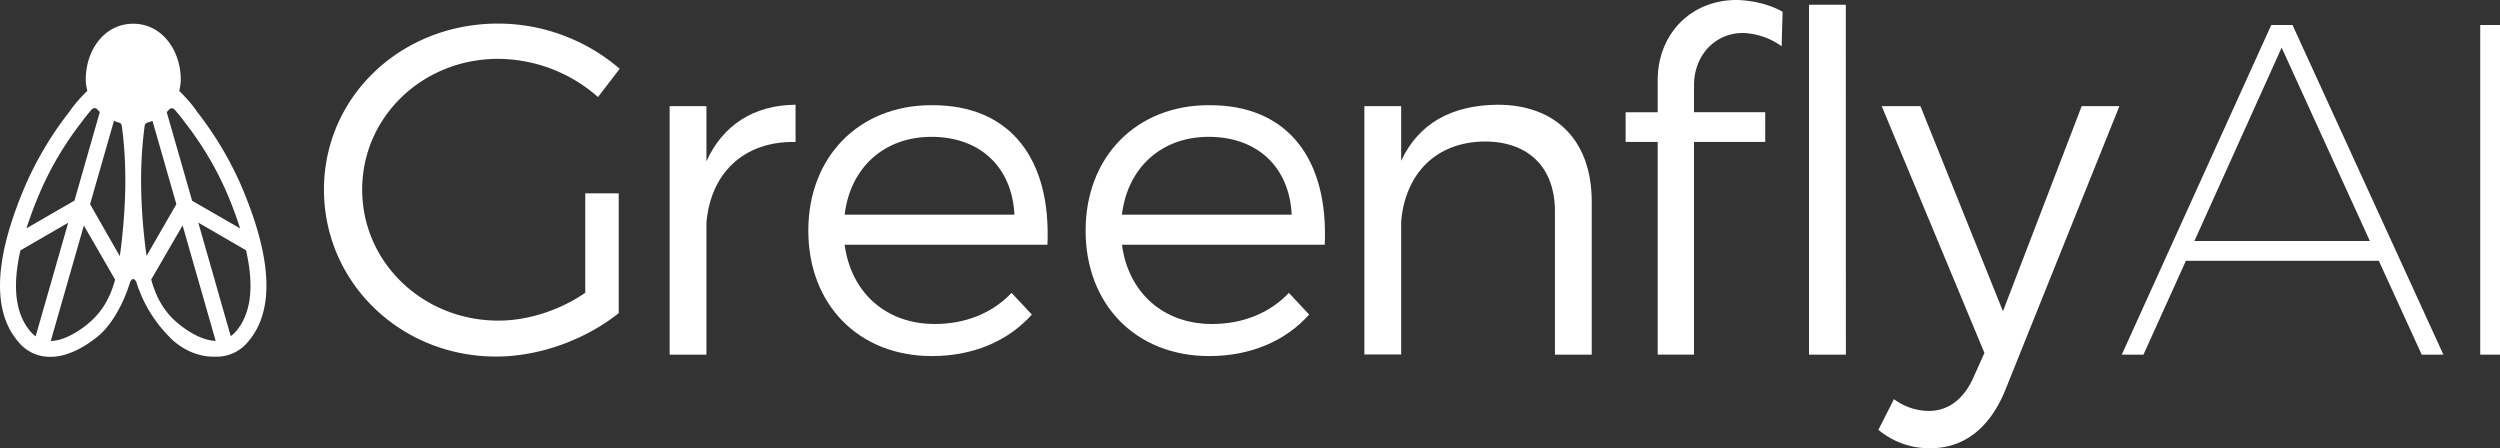 <svg id="GreenflyAILogomark" xmlns="http://www.w3.org/2000/svg" viewBox="0 0 1162.06 208.26"><rect x="0" y="0" width="1162.06" height="208.26" fill="#333333" stroke="none"/><defs><style>.cls-1{fill:#fff;}</style></defs><title>GreenflyAI_wordmark_white</title><path class="cls-1" d="M460.72,367.55v55.68c-15.12,12.06-36.39,20.17-57,20.17-44.51,0-80-34.42-80-77.6s35.73-77.17,80.89-77.17a86.89,86.89,0,0,1,56.56,21l-10.08,13.16a70.55,70.55,0,0,0-46.48-17.76c-35.07,0-63.13,27-63.13,60.73,0,34,28.28,60.94,63.35,60.94,13.81,0,28.5-4.82,40.34-12.93V367.55Z" transform="translate(-173.13 -277.67)"/><path class="cls-1" d="M501.5,352.64c7.67-16.88,21.92-26.08,41.43-26.3v17.31c-24.33-.43-39.46,14.69-41.43,37.49v61.38H484.4V327h17.1Z" transform="translate(-173.13 -277.67)"/><path class="cls-1" d="M660,391.44H565.73c3.07,22.58,19.51,36.83,41.87,36.83,14.25,0,26.75-5,35.73-14.46l9.43,10.08c-11,12.28-27.18,19.29-46.47,19.29-34,0-57.44-23.89-57.44-58.31s23.67-58.31,57.22-58.31C643.33,326.34,661.75,352.2,660,391.44Zm-15.34-14c-1.1-22.14-16-36.17-38.58-36.17-21.93,0-37.71,14.25-40.34,36.17Z" transform="translate(-173.13 -277.67)"/><path class="cls-1" d="M788.9,391.44H694.63c3.07,22.58,19.51,36.83,41.87,36.83,14.25,0,26.75-5,35.74-14.46l9.42,10.08c-11,12.28-27.18,19.29-46.47,19.29-34,0-57.44-23.89-57.44-58.31s23.68-58.31,57.22-58.31C772.24,326.34,790.65,352.2,788.9,391.44Zm-15.35-14c-1.09-22.14-16-36.17-38.58-36.17-21.92,0-37.71,14.25-40.34,36.17Z" transform="translate(-173.13 -277.67)"/><path class="cls-1" d="M913,371.28v71.24h-17.1V375.88c0-20.39-12.28-32.44-32.67-32.44-22.8.21-36.83,15.12-38.8,37v62h-17.1V327h17.1v25.43c8.11-17.53,23.68-25.86,44.72-26.08C896.75,326.34,913,343.44,913,371.28Z" transform="translate(-173.13 -277.67)"/><path class="cls-1" d="M943.67,314.94c0-21.71,15.78-37.49,37.05-37.27,7.45.22,15.34,2.19,21,5.48l-.44,16A33.34,33.34,0,0,0,983.78,293c-13.15-.22-23.23,10.09-23.23,24.34v12.49h33.1v13.81h-33.1v98.87H943.67V343.65H928.76V329.84h14.91Zm87.47,127.58H1014V279.86h17.1Z" transform="translate(-173.13 -277.67)"/><path class="cls-1" d="M1105.23,459c-7.23,17.75-19.29,27-34.64,27a36.65,36.65,0,0,1-24.33-8.55l7.23-14.25a27.3,27.3,0,0,0,16.23,5.48c9,0,16.44-5.48,21-16.22l4.82-10.74L1047.79,327h18l38.36,95.36L1140.75,327h17.53Z" transform="translate(-173.13 -277.67)"/><path class="cls-1" d="M1189.19,398.9l-19.73,43.62h-10.08l69.49-153.23h9.87l70.15,153.23H1298.8l-19.94-43.62Zm44.51-99.09-40.56,89.88h81.55Z" transform="translate(-173.13 -277.67)"/><path class="cls-1" d="M1326,442.52V289.29h9.21V442.52Z" transform="translate(-173.13 -277.67)"/><g id="GreenflyAILogomark-2" data-name="GreenflyAILogomark"><path class="cls-1" d="M236.51,408.82a62.94,62.94,0,0,0,15.18,25.26s8.09,9.39,20.77,9.39c.38,0,.8,0,1.21,0a18.87,18.87,0,0,0,14.81-7C300.91,422,299.7,397.31,284.83,363a160.19,160.19,0,0,0-20.17-33.49l-.31-.51a67.12,67.12,0,0,0-7.93-9.06,21.92,21.92,0,0,0,.73-4.82c.16-14-8.72-26.42-22.1-26.42S212.82,301,213,315.09a21.92,21.92,0,0,0,.73,4.82,66.43,66.43,0,0,0-7.93,9.06l-.32.51A159.34,159.34,0,0,0,185.29,363c-14.87,34.34-16.1,59.07-3.67,73.53a18.85,18.85,0,0,0,14.8,7c.42,0,.86,0,1.24,0,8.18-.48,15.79-5.36,20.77-9.35,5.65-4.54,11.52-13.55,15.16-25.34.12-.39.73-1.45,1.46-1.45S236.39,408.44,236.51,408.82ZM192.18,366A150.34,150.34,0,0,1,211.39,334l.35-.51c1.08-1.4,2.51-3.24,4.09-5a1.69,1.69,0,0,1,2.57.06c.35.41.76.79,1.14,1.18l-11.8,41.19L185.42,383.8A190.51,190.51,0,0,1,192.18,366Zm-2.48,68a13.29,13.29,0,0,1-2.41-2.25q-10.46-12.23-4.66-37.7l22.2-12.84Zm24-5.55c-3.36,2.7-10,7.33-16.49,7.71a2.58,2.58,0,0,0-.48,0l15.38-53.68,14.53,25.17C224.39,415.89,220.65,422.83,213.74,428.38Zm15.35-33.48c-.07.57-.16,1.17-.23,1.77L215,372.58l11.1-38.72c.76.28,1.53.57,2.35.79a1.83,1.83,0,0,1,1.27,1.4C232.13,353.45,231.94,372.7,229.09,394.9Zm22.64-66.34a1.68,1.68,0,0,1,2.56-.06c1.59,1.77,3,3.61,4.1,5l.34.51A150.82,150.82,0,0,1,278,366a187.53,187.53,0,0,1,6.75,17.85l-22.32-12.87-11.8-41.19C251,329.35,251.38,329,251.73,328.56ZM241,394.9c-2.85-22.2-3-41.45-.6-58.85a1.81,1.81,0,0,1,1.27-1.4c.82-.22,1.58-.51,2.34-.79l11.1,38.72-13.89,24.09C241.2,396.07,241.1,395.47,241,394.9Zm31.84,41.19c-6.5-.38-13.13-5-16.49-7.71-6.92-5.55-10.66-12.49-12.94-20.77L258,382.44l15.38,53.68A2.53,2.53,0,0,0,272.88,436.09Zm9.95-4.41a13,13,0,0,1-2.41,2.25L265.3,381.14,287.49,394Q293.3,419.42,282.83,431.68Z" transform="translate(-173.13 -277.67)"/></g></svg>